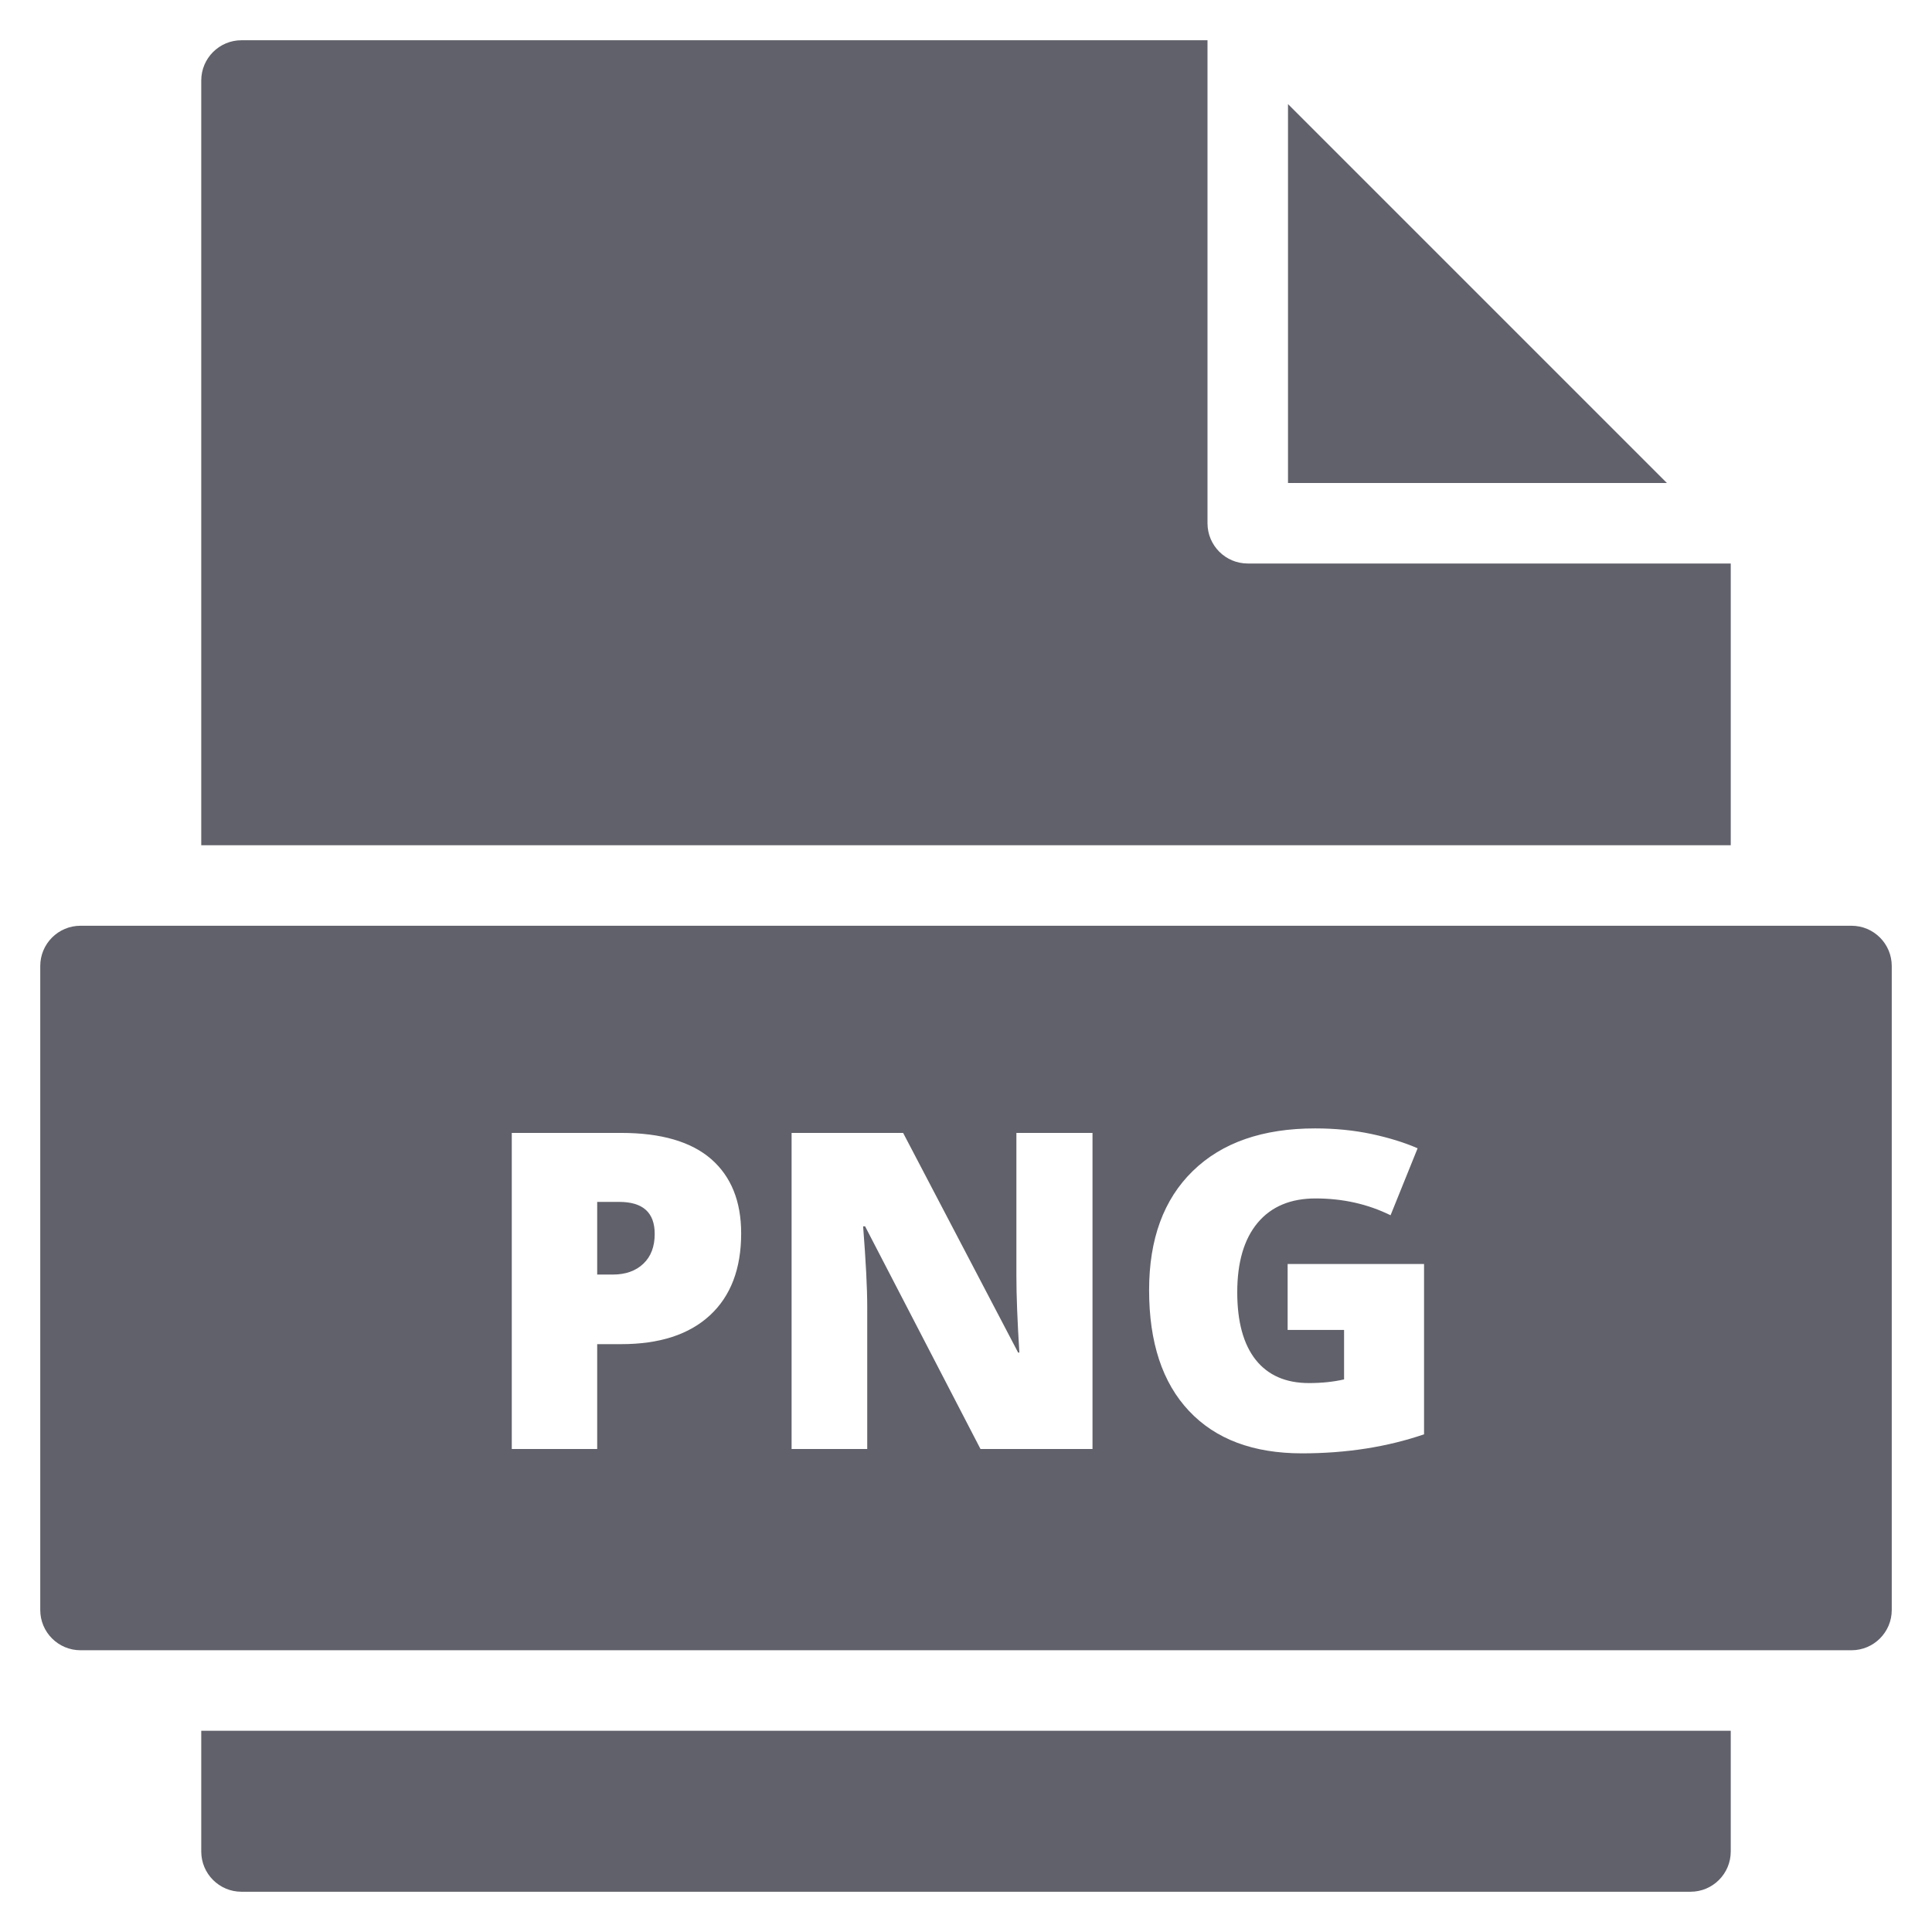 <svg xmlns="http://www.w3.org/2000/svg" height="48" width="48" viewBox="0 0 48 48"><title>file png 3</title><g fill="#61616b" class="nc-icon-wrapper"><path fill="#61616b" d="M5,43v3c0,0.552,0.447,1,1,1h36c0.553,0,1-0.448,1-1v-3H5z"></path> <path fill="#61616b" d="M43,21v-7H31c-0.553,0-1-0.448-1-1V1H6C5.447,1,5,1.448,5,2v19H43z"></path> <polygon data-color="color-2" fill="#61616b" points="32,2.586 32,12 41.414,12 "></polygon> <path data-color="color-2" fill="#61616b" d="M46,23H2c-0.552,0-1,0.448-1,1v16c0,0.552,0.448,1,1,1h44c0.552,0,1-0.448,1-1V24 C47,23.448,46.552,23,46,23z M17.639,32.678c-0.518,0.479-1.253,0.717-2.205,0.717h-0.597V36h-2.122v-7.853h2.719 c0.991,0,1.736,0.217,2.234,0.649c0.497,0.434,0.746,1.05,0.746,1.848C18.414,31.522,18.155,32.2,17.639,32.678z M27.143,36h-2.783 l-2.867-5.532h-0.049c0.068,0.87,0.102,1.534,0.102,1.993V36h-1.879v-7.853h2.771l2.857,5.457h0.031 c-0.05-0.791-0.074-1.427-0.074-1.907v-3.55h1.891V36z M35.381,35.635c-0.92,0.315-1.932,0.473-3.034,0.473 c-1.21,0-2.146-0.351-2.806-1.053c-0.662-0.702-0.992-1.703-0.992-3.002c0-1.268,0.362-2.255,1.086-2.96 c0.723-0.705,1.736-1.058,3.039-1.058c0.494,0,0.961,0.046,1.4,0.139c0.438,0.094,0.82,0.212,1.146,0.355l-0.672,1.664 c-0.566-0.279-1.188-0.418-1.863-0.418c-0.62,0-1.1,0.201-1.438,0.604c-0.338,0.403-0.508,0.979-0.508,1.727 c0,0.734,0.154,1.294,0.459,1.679c0.307,0.385,0.748,0.577,1.324,0.577c0.315,0,0.605-0.03,0.871-0.091v-1.229h-1.402v-1.639h3.389 V35.635z"></path> <path data-color="color-2" fill="#61616b" d="M15.385,29.861h-0.548v1.805h0.387c0.319,0,0.571-0.09,0.761-0.27 c0.188-0.179,0.281-0.426,0.281-0.74C16.266,30.126,15.973,29.861,15.385,29.861z"></path></g></svg>
